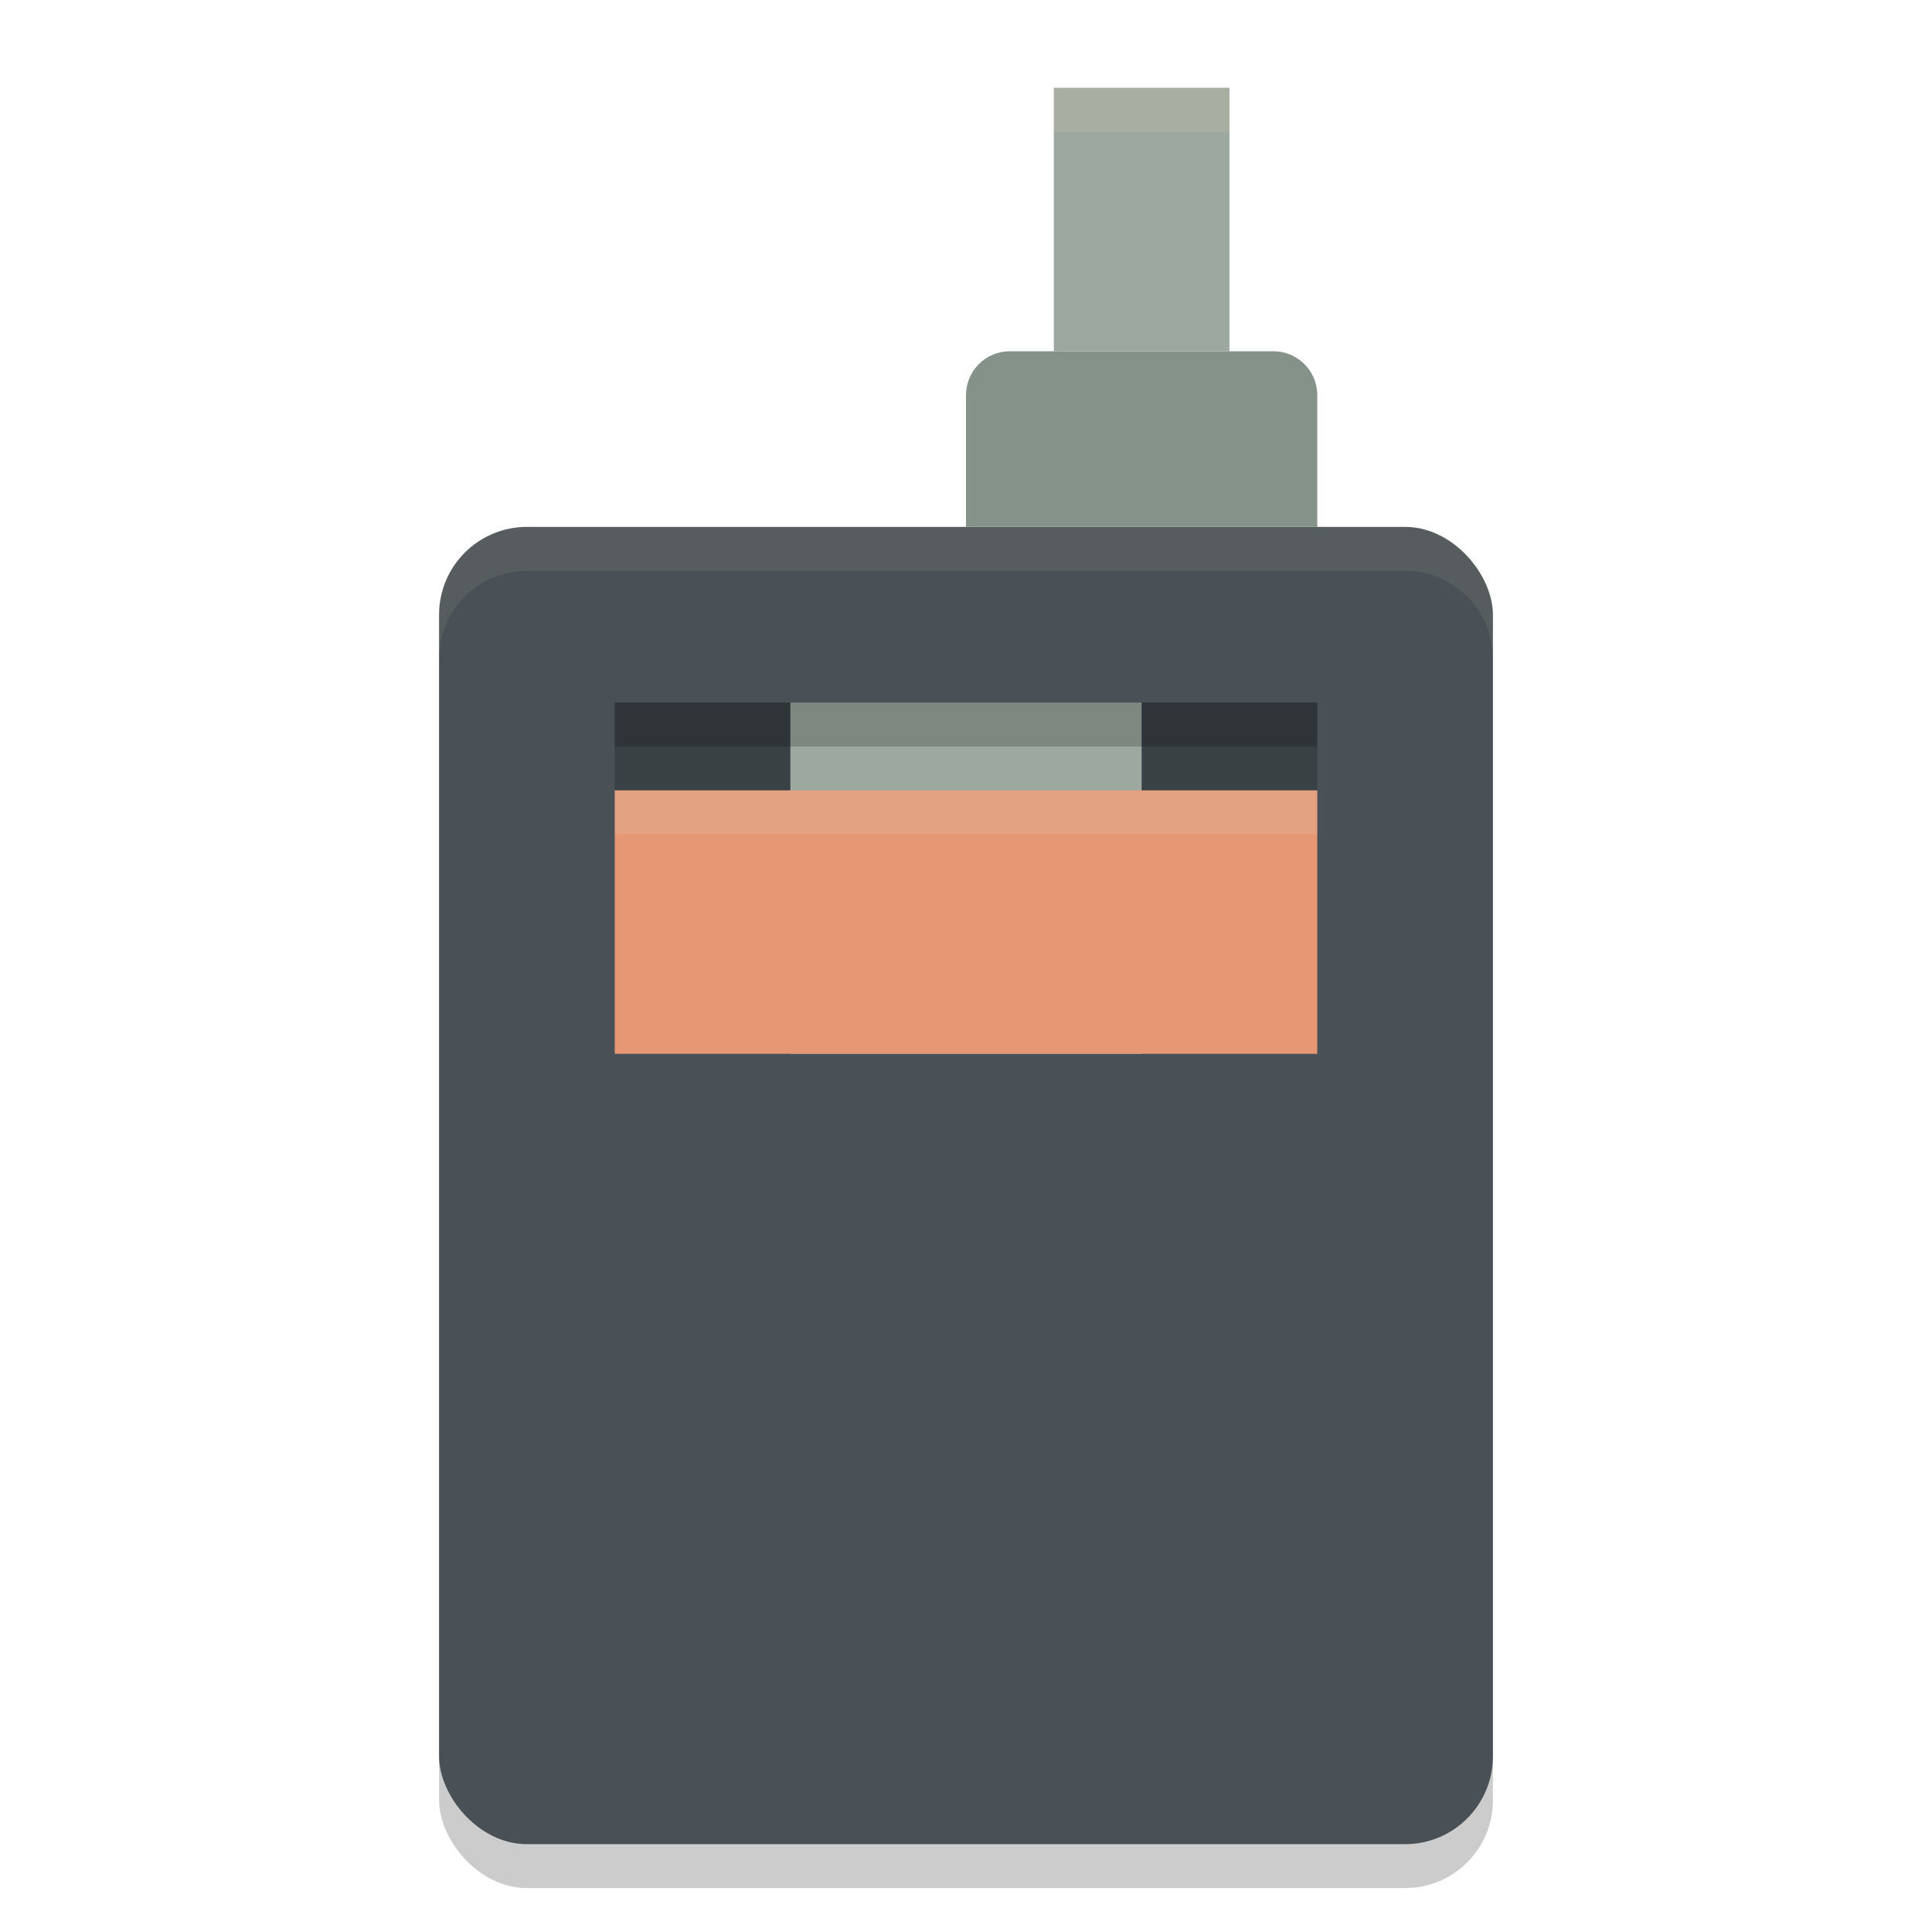 <svg xmlns="http://www.w3.org/2000/svg" width="22" height="22" version="1">
 <rect style="opacity:0.2" width="12" height="15" x="5" y="6.5" rx="1" ry="1"/>
 <rect style="fill:#495156" width="12" height="15" x="5" y="6" rx="1" ry="1"/>
 <path style="fill:#859289" d="M 11.5 4 C 11.223 4 11 4.223 11 4.5 L 11 5 L 11 5.5 L 11 6 L 11.5 6 L 14.5 6 L 15 6 L 15 5.5 L 15 5 L 15 4.5 C 15 4.223 14.777 4 14.5 4 L 11.5 4 z"/>
 <rect style="fill:#9da9a0" width="2" height="3" x="12" y="1"/>
 <rect style="opacity:0.2" width="8" height="4" x="7" y="8"/>
 <rect style="fill:#9da9a0" width="4" height="4" x="9" y="8"/>
 <path style="fill:#e69875" d="m 7,9 v 3 h 8 V 9 Z"/>
 <rect style="opacity:0.2" width="8" height=".5" x="7" y="8"/>
 <rect style="opacity:0.2;fill:#d3c6aa" width="8" height=".5" x="7" y="9"/>
 <path style="opacity:0.1;fill:#d3c6aa" d="M 6,6 C 5.446,6 5,6.446 5,7 v 0.5 c 0,-0.554 0.446,-1 1,-1 h 10 c 0.554,0 1,0.446 1,1 V 7 C 17,6.446 16.554,6 16,6 Z"/>
 <rect style="opacity:0.2;fill:#d3c6aa" width="2" height=".5" x="12" y="1"/>
</svg>
